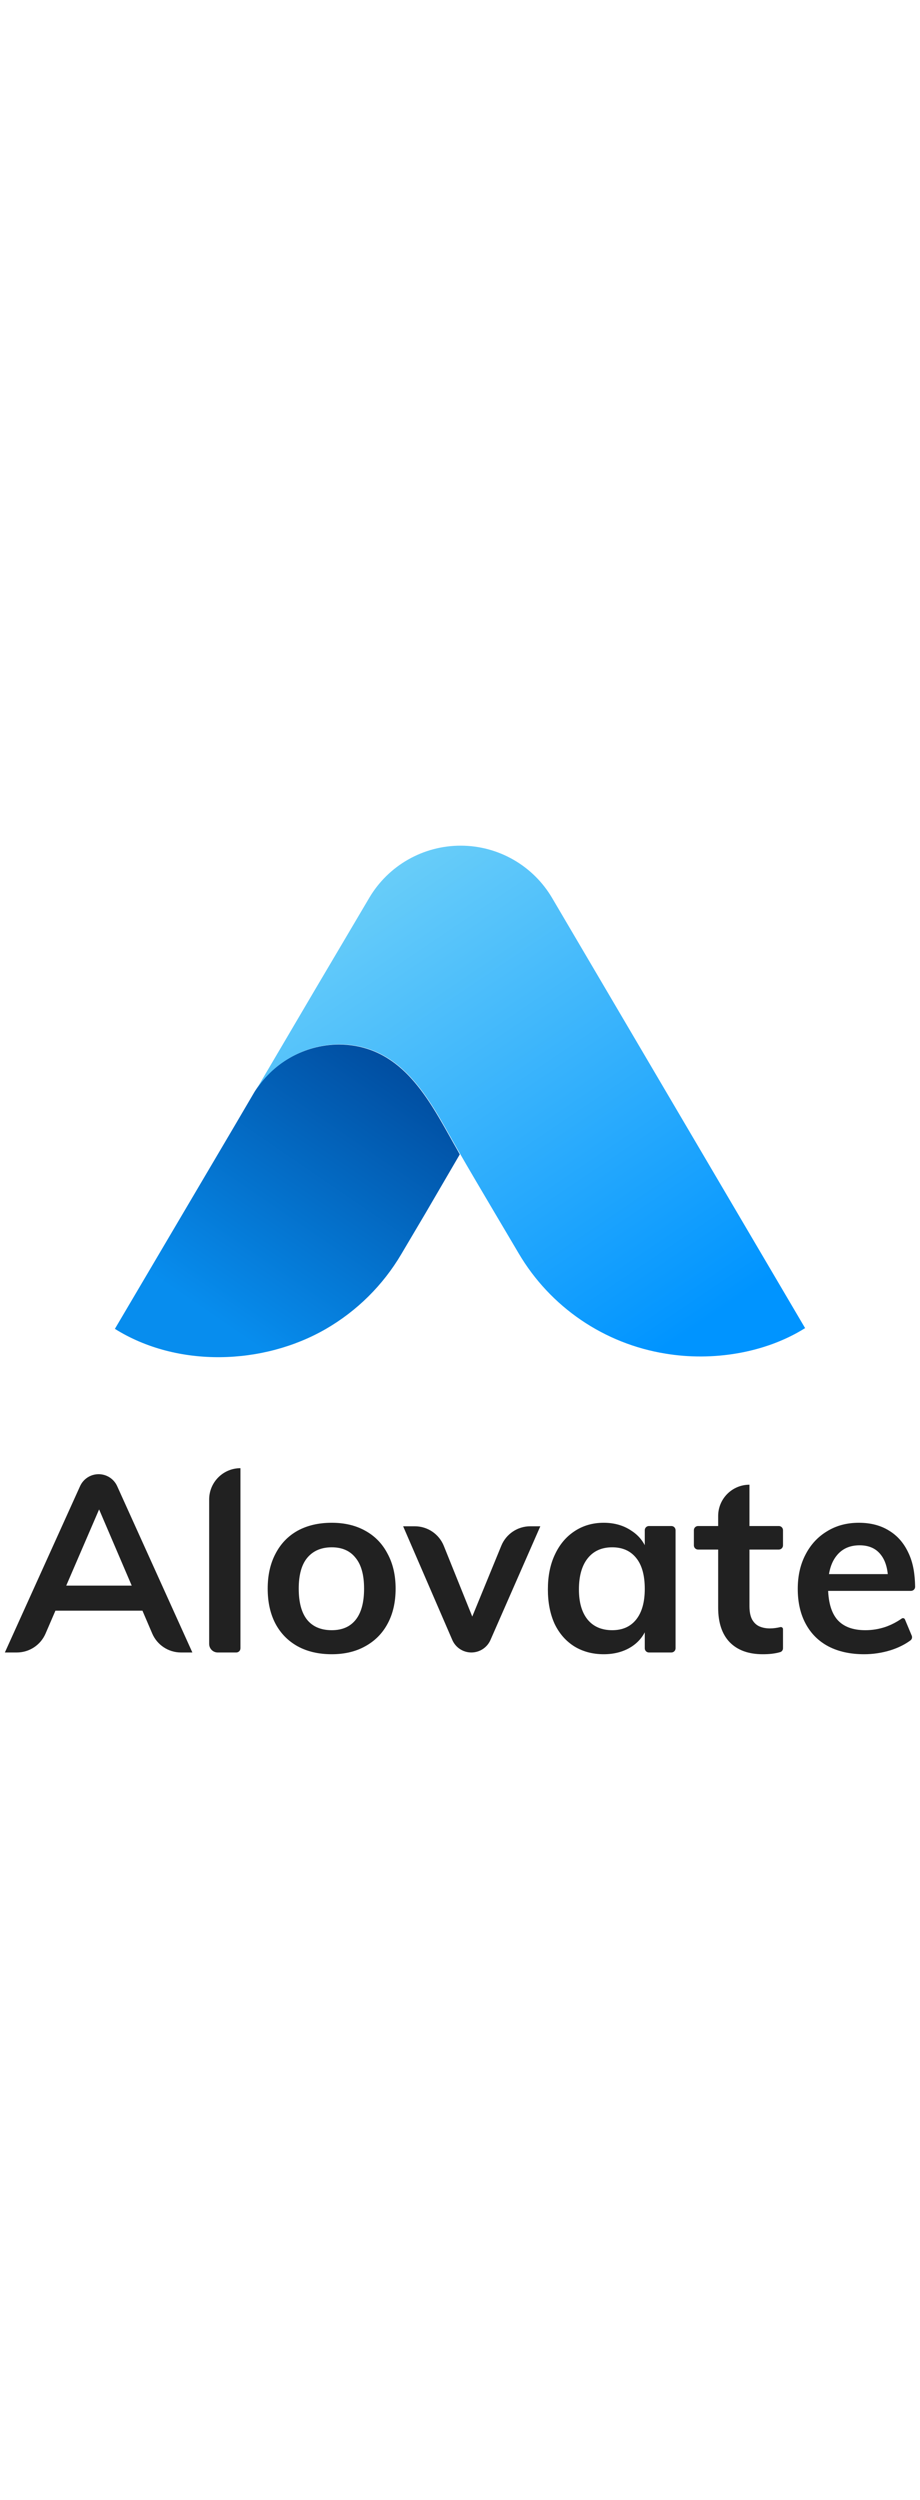 <svg width="60" height="100%" viewBox="0 0 185 163" fill="none" xmlns="http://www.w3.org/2000/svg"><path d="M91.963 61.404C87.123 52.976 82.325 42.534 71.68 40.531C70.525 40.314 69.353 40.203 68.177 40.199C65.07 40.223 62.009 40.962 59.233 42.358C56.456 43.755 54.039 45.772 52.167 48.253L52.071 48.381C51.835 48.703 51.621 49.035 51.407 49.367L51.481 49.259C51.342 49.463 51.203 49.666 51.085 49.88L47.101 56.67L23.102 97.366C35.633 105.228 52.903 104.68 65.515 97.393C71.781 93.772 77.007 88.595 80.686 82.362L85.57 74.105L92.456 62.293L91.963 61.404Z" fill="url(#paint0_linear_217_9454)"></path><path d="M111.047 10.78C109.168 7.572 106.484 4.91 103.26 3.058C100.036 1.207 96.385 0.229 92.667 0.223C88.949 0.216 85.294 1.181 82.064 3.021C78.833 4.862 76.14 7.514 74.25 10.716L69.045 19.53L63.273 29.297L51.492 49.323C53.311 46.527 55.796 44.226 58.723 42.627C61.65 41.027 64.928 40.178 68.263 40.156C69.438 40.159 70.61 40.27 71.765 40.488C82.367 42.49 87.208 52.932 92.049 61.361C94.469 65.58 96.954 69.757 99.428 73.955L102.287 78.785L104.311 82.212C107.448 87.532 111.719 92.094 116.82 95.574C121.922 99.054 127.729 101.366 133.826 102.346C143.207 103.912 153.804 102.292 161.896 97.216L136.471 53.998L111.047 10.78Z" fill="url(#paint1_linear_217_9454)"></path><path d="M9.161 158.628C8.166 160.935 5.894 162.429 3.382 162.429H0.977L16.099 128.992C16.762 127.525 18.222 126.583 19.831 126.583C21.44 126.583 22.9 127.525 23.563 128.992L38.685 162.429H36.392C33.874 162.429 31.598 160.927 30.607 158.612L19.05 131.618H20.812L9.161 158.628ZM8.126 154.021L10.592 148.987H28.868L31.234 154.021H8.126Z" fill="#212121"></path><path d="M43.779 162.429C42.829 162.429 42.059 161.659 42.059 160.709V131.668C42.059 128.193 44.877 125.375 48.352 125.375V161.59C48.352 162.053 47.977 162.429 47.513 162.429H43.779Z" fill="#212121"></path><path d="M66.716 162.781C64.065 162.781 61.766 162.244 59.819 161.17C57.906 160.096 56.429 158.586 55.389 156.639C54.348 154.659 53.828 152.309 53.828 149.591C53.828 146.906 54.348 144.573 55.389 142.593C56.429 140.579 57.906 139.035 59.819 137.961C61.766 136.887 64.065 136.35 66.716 136.35C69.301 136.35 71.549 136.887 73.462 137.961C75.409 139.035 76.903 140.579 77.943 142.593C79.017 144.573 79.554 146.906 79.554 149.591C79.554 152.309 79.017 154.659 77.943 156.639C76.903 158.586 75.409 160.096 73.462 161.17C71.549 162.244 69.301 162.781 66.716 162.781ZM66.716 157.948C68.797 157.948 70.391 157.26 71.499 155.884C72.64 154.474 73.211 152.377 73.211 149.591C73.211 146.839 72.64 144.775 71.499 143.398C70.391 141.989 68.797 141.284 66.716 141.284C64.602 141.284 62.957 141.989 61.782 143.398C60.641 144.775 60.071 146.839 60.071 149.591C60.071 152.377 60.641 154.474 61.782 155.884C62.924 157.26 64.568 157.948 66.716 157.948Z" fill="#212121"></path><path d="M94.783 162.429C93.117 162.429 91.611 161.439 90.95 159.91L81.064 137.055H83.408C85.977 137.055 88.287 138.616 89.246 140.998L95.664 156.941H94.254L100.808 140.96C101.777 138.598 104.077 137.055 106.631 137.055H108.653L98.628 159.916C97.959 161.443 96.45 162.429 94.783 162.429Z" fill="#212121"></path><path d="M121.398 162.781C119.183 162.781 117.219 162.261 115.507 161.22C113.796 160.146 112.47 158.636 111.53 156.689C110.624 154.709 110.171 152.393 110.171 149.742C110.171 147.057 110.641 144.724 111.581 142.744C112.52 140.73 113.829 139.169 115.507 138.062C117.219 136.921 119.183 136.35 121.398 136.35C123.546 136.35 125.409 136.887 126.986 137.961C128.597 139.002 129.688 140.462 130.258 142.341L129.654 142.694V137.844C129.654 137.38 130.03 137.005 130.493 137.005H135.008C135.471 137.005 135.847 137.38 135.847 137.844V161.59C135.847 162.053 135.471 162.429 135.008 162.429H130.493C130.03 162.429 129.654 162.053 129.654 161.59V156.689L130.258 156.891C129.688 158.77 128.597 160.23 126.986 161.271C125.409 162.278 123.546 162.781 121.398 162.781ZM123.109 157.948C125.19 157.948 126.801 157.226 127.943 155.783C129.084 154.34 129.654 152.293 129.654 149.641C129.654 146.923 129.084 144.858 127.943 143.449C126.801 142.006 125.19 141.284 123.109 141.284C120.995 141.284 119.35 142.022 118.176 143.499C117.001 144.976 116.414 147.074 116.414 149.759C116.414 152.377 117.001 154.39 118.176 155.834C119.35 157.243 120.995 157.948 123.109 157.948Z" fill="#212121"></path><path d="M140.368 141.737C139.905 141.737 139.529 141.361 139.529 140.898V137.844C139.529 137.38 139.905 137.005 140.368 137.005H156.613C157.076 137.005 157.452 137.38 157.452 137.844V140.898C157.452 141.361 157.076 141.737 156.613 141.737H140.368ZM156.922 157.325C157.191 157.263 157.452 157.463 157.452 157.739V161.582C157.452 161.938 157.227 162.259 156.884 162.357C155.77 162.676 154.665 162.781 153.374 162.781C150.521 162.781 148.306 161.976 146.728 160.365C145.184 158.754 144.412 156.438 144.412 153.417V134.991C144.412 131.515 147.23 128.698 150.706 128.698V153.115C150.706 154.256 150.89 155.162 151.259 155.834C151.628 156.471 152.115 156.924 152.719 157.193C154.066 157.76 155.531 157.645 156.922 157.325Z" fill="#212121"></path><path d="M183.337 159.038C183.479 159.378 183.385 159.773 183.089 159.992C181.973 160.818 180.642 161.48 179.095 161.976C177.35 162.513 175.571 162.781 173.759 162.781C171.007 162.781 168.624 162.261 166.61 161.22C164.63 160.18 163.102 158.67 162.028 156.689C160.954 154.709 160.417 152.36 160.417 149.641C160.417 147.023 160.938 144.724 161.978 142.744C163.018 140.73 164.462 139.169 166.308 138.062C168.154 136.921 170.285 136.35 172.701 136.35C175.051 136.35 177.065 136.87 178.743 137.911C180.421 138.918 181.713 140.378 182.619 142.291C183.689 144.469 183.973 146.823 184.021 149.205C184.03 149.668 183.653 150.044 183.19 150.044H165.955L166.006 146.671H180.304L178.592 148.383C178.625 145.932 178.139 144.07 177.132 142.794C176.158 141.519 174.732 140.881 172.853 140.881C170.839 140.881 169.278 141.603 168.17 143.046C167.063 144.456 166.509 146.486 166.509 149.138C166.509 152.158 167.13 154.39 168.372 155.834C169.614 157.243 171.493 157.948 174.01 157.948C175.387 157.948 176.729 157.73 178.038 157.294C179.211 156.883 180.306 156.319 181.325 155.602C181.55 155.443 181.867 155.528 181.973 155.781L183.337 159.038Z" fill="#212121"></path><defs><linearGradient id="paint0_linear_217_9454" x1="84.948" y1="38.272" x2="45.056" y2="96.541" gradientUnits="userSpaceOnUse"><stop stop-color="#004697"></stop><stop offset="1" stop-color="#078DEE"></stop></linearGradient><linearGradient id="paint1_linear_217_9454" x1="68.895" y1="11.829" x2="130.731" y2="103.363" gradientUnits="userSpaceOnUse"><stop stop-color="#68CDF9"></stop><stop offset="1" stop-color="#0094FF"></stop></linearGradient></defs></svg>
